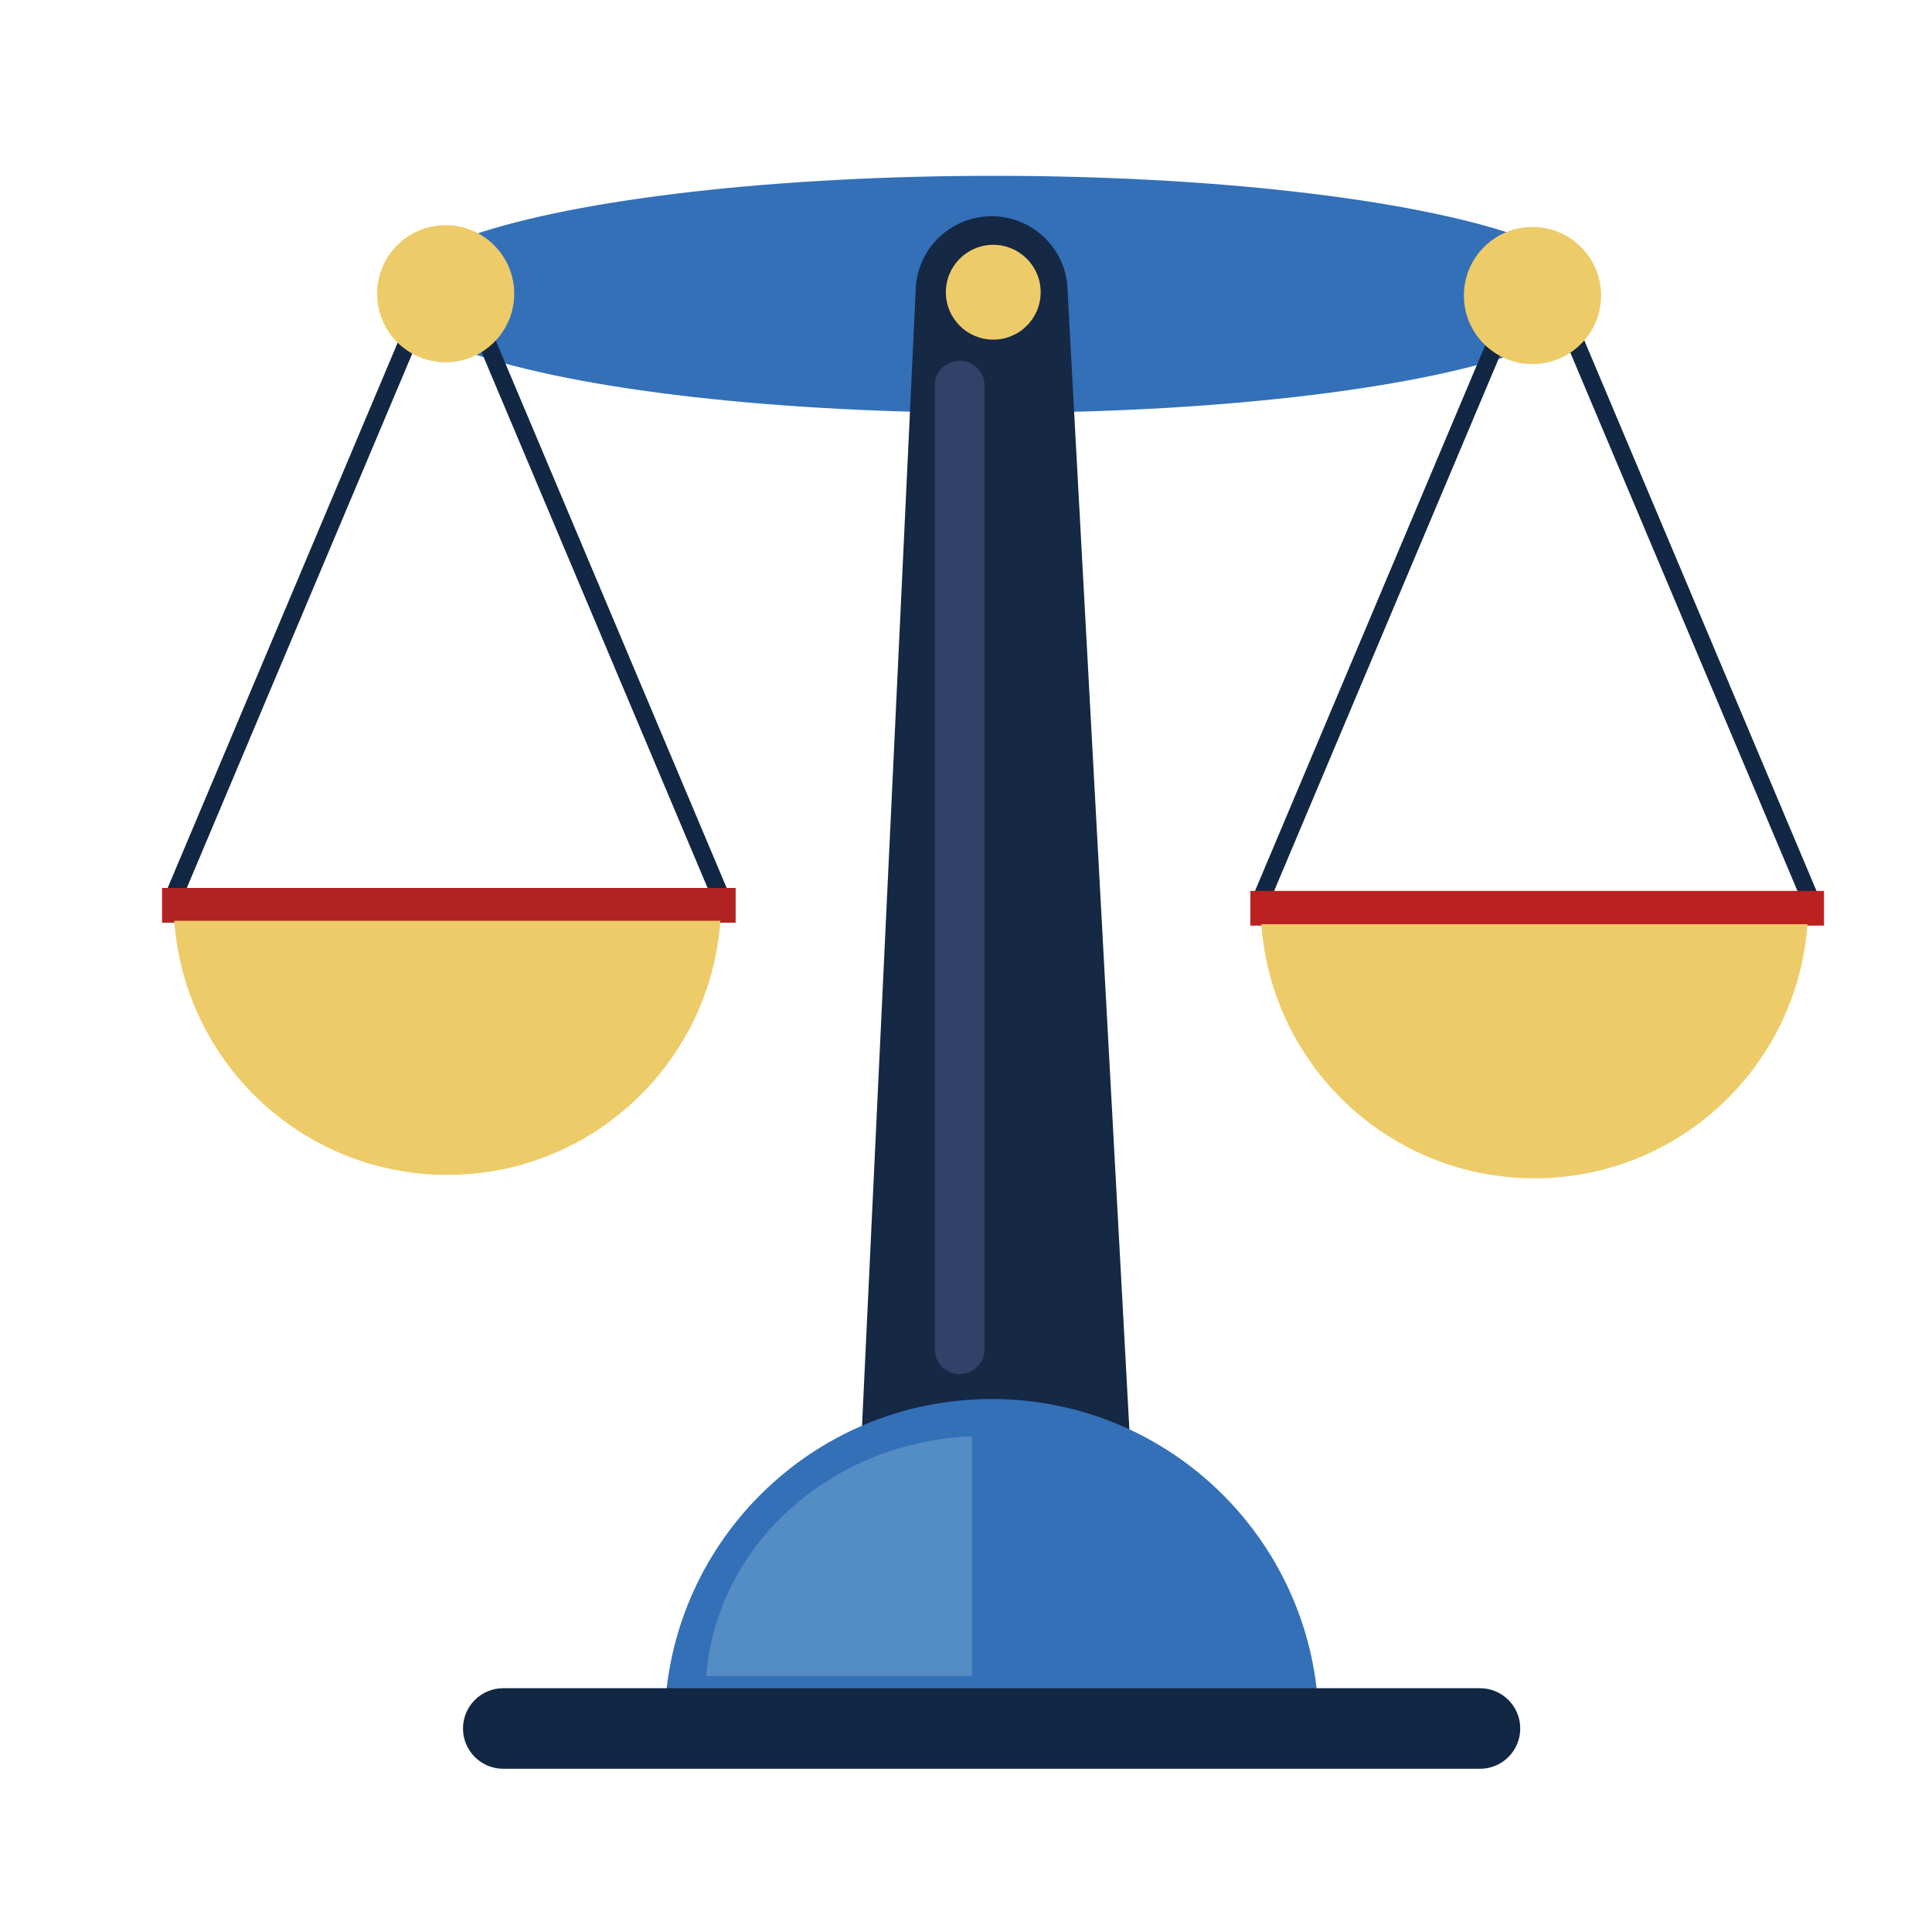 <?xml version="1.0" encoding="utf-8"?>
<!-- Generator: Adobe Illustrator 15.0.0, SVG Export Plug-In . SVG Version: 6.00 Build 0)  -->
<!DOCTYPE svg PUBLIC "-//W3C//DTD SVG 1.1//EN" "http://www.w3.org/Graphics/SVG/1.1/DTD/svg11.dtd">
<svg version="1.1" id="圖層_1" xmlns="http://www.w3.org/2000/svg" xmlns:xlink="http://www.w3.org/1999/xlink" x="0px" y="0px"
	 width="141.73px" height="141.73px" viewBox="0 0 141.73 141.73" enable-background="new 0 0 141.73 141.73" xml:space="preserve">
<g>
	<ellipse fill="#3370B8" cx="72.918" cy="21.592" rx="44.17" ry="8.694"/>
	<path fill="#152844" d="M83.701,120.546l-5.38-99.108c0-3.08-2.496-5.576-5.576-5.576c-3.079,0-5.576,2.496-5.576,5.576
		l-4.685,99.108H83.701z"/>
	<path fill="#3370B8" d="M96.685,124.91c-0.888-12.452-11.263-22.279-23.939-22.279c-12.679,0-23.053,9.827-23.941,22.279H96.685z"
		/>
	<circle fill="#EDCB68" cx="72.865" cy="21.438" r="3.478"/>
	<path opacity="0.23" fill="#C5E6EE" d="M71.301,122.961H51.807c0.735-9.577,9.109-17.189,19.494-17.593V122.961z"/>
	<path fill="#304267" d="M72.223,98.978c0,1.008-0.817,1.826-1.826,1.826l0,0c-1.008,0-1.825-0.818-1.825-1.826V28.288
		c0-1.009,0.817-1.826,1.825-1.826l0,0c1.009,0,1.826,0.817,1.826,1.826V98.978z"/>
	<path fill="#122743" d="M111.524,126.801c0,1.633-1.323,2.956-2.956,2.956H36.921c-1.633,0-2.956-1.323-2.956-2.956l0,0
		c0-1.633,1.323-2.956,2.956-2.956h71.647C110.201,123.845,111.524,125.168,111.524,126.801L111.524,126.801z"/>
	<g>
		<polygon fill="#122743" points="133.35,65.576 131.951,65.576 113.013,20.689 114.416,20.689 		"/>
		<polygon fill="#122743" points="91.975,65.576 93.378,65.576 112.313,20.689 110.91,20.689 		"/>
	</g>
	<path fill="#EDCB68" d="M107.391,21.681c0-2.78,2.251-5.032,5.028-5.032c2.779,0,5.035,2.252,5.035,5.032
		c0,2.773-2.256,5.026-5.035,5.026C109.642,26.707,107.391,24.454,107.391,21.681z"/>
	<rect x="91.728" y="65.356" fill="#BB2121" width="42.079" height="2.547"/>
	<path fill="#E7B151" d="M131.509,67.839h-37.45c0,7.055,8.384,12.77,18.725,12.77C123.123,80.608,131.509,74.894,131.509,67.839z"
		/>
	<path fill="#E7B151" d="M51.666,67.623H14.218c0,7.052,8.383,12.768,18.724,12.768S51.666,74.675,51.666,67.623z"/>
	<g>
		<polygon fill="#122743" points="53.492,65.576 52.092,65.576 33.157,20.689 34.557,20.689 		"/>
		<polygon fill="#122743" points="12.115,65.576 13.519,65.576 32.457,20.689 31.05,20.689 		"/>
	</g>
	<path fill="#EDCB68" d="M27.663,21.549c0-2.78,2.249-5.032,5.028-5.032c2.777,0,5.032,2.252,5.032,5.032
		c0,2.774-2.255,5.027-5.032,5.027C29.911,26.576,27.663,24.323,27.663,21.549z"/>
	<rect x="11.886" y="65.139" fill="#B22323" width="42.08" height="2.547"/>
	<path fill="#EDCB68" d="M92.533,67.798c0.743,10.417,9.424,18.641,20.031,18.641s19.287-8.224,20.029-18.641H92.533z"/>
	<path fill="#EDCB68" d="M12.784,67.548c0.743,10.417,9.423,18.641,20.031,18.641c10.607,0,19.287-8.224,20.03-18.641H12.784z"/>
</g>
</svg>
